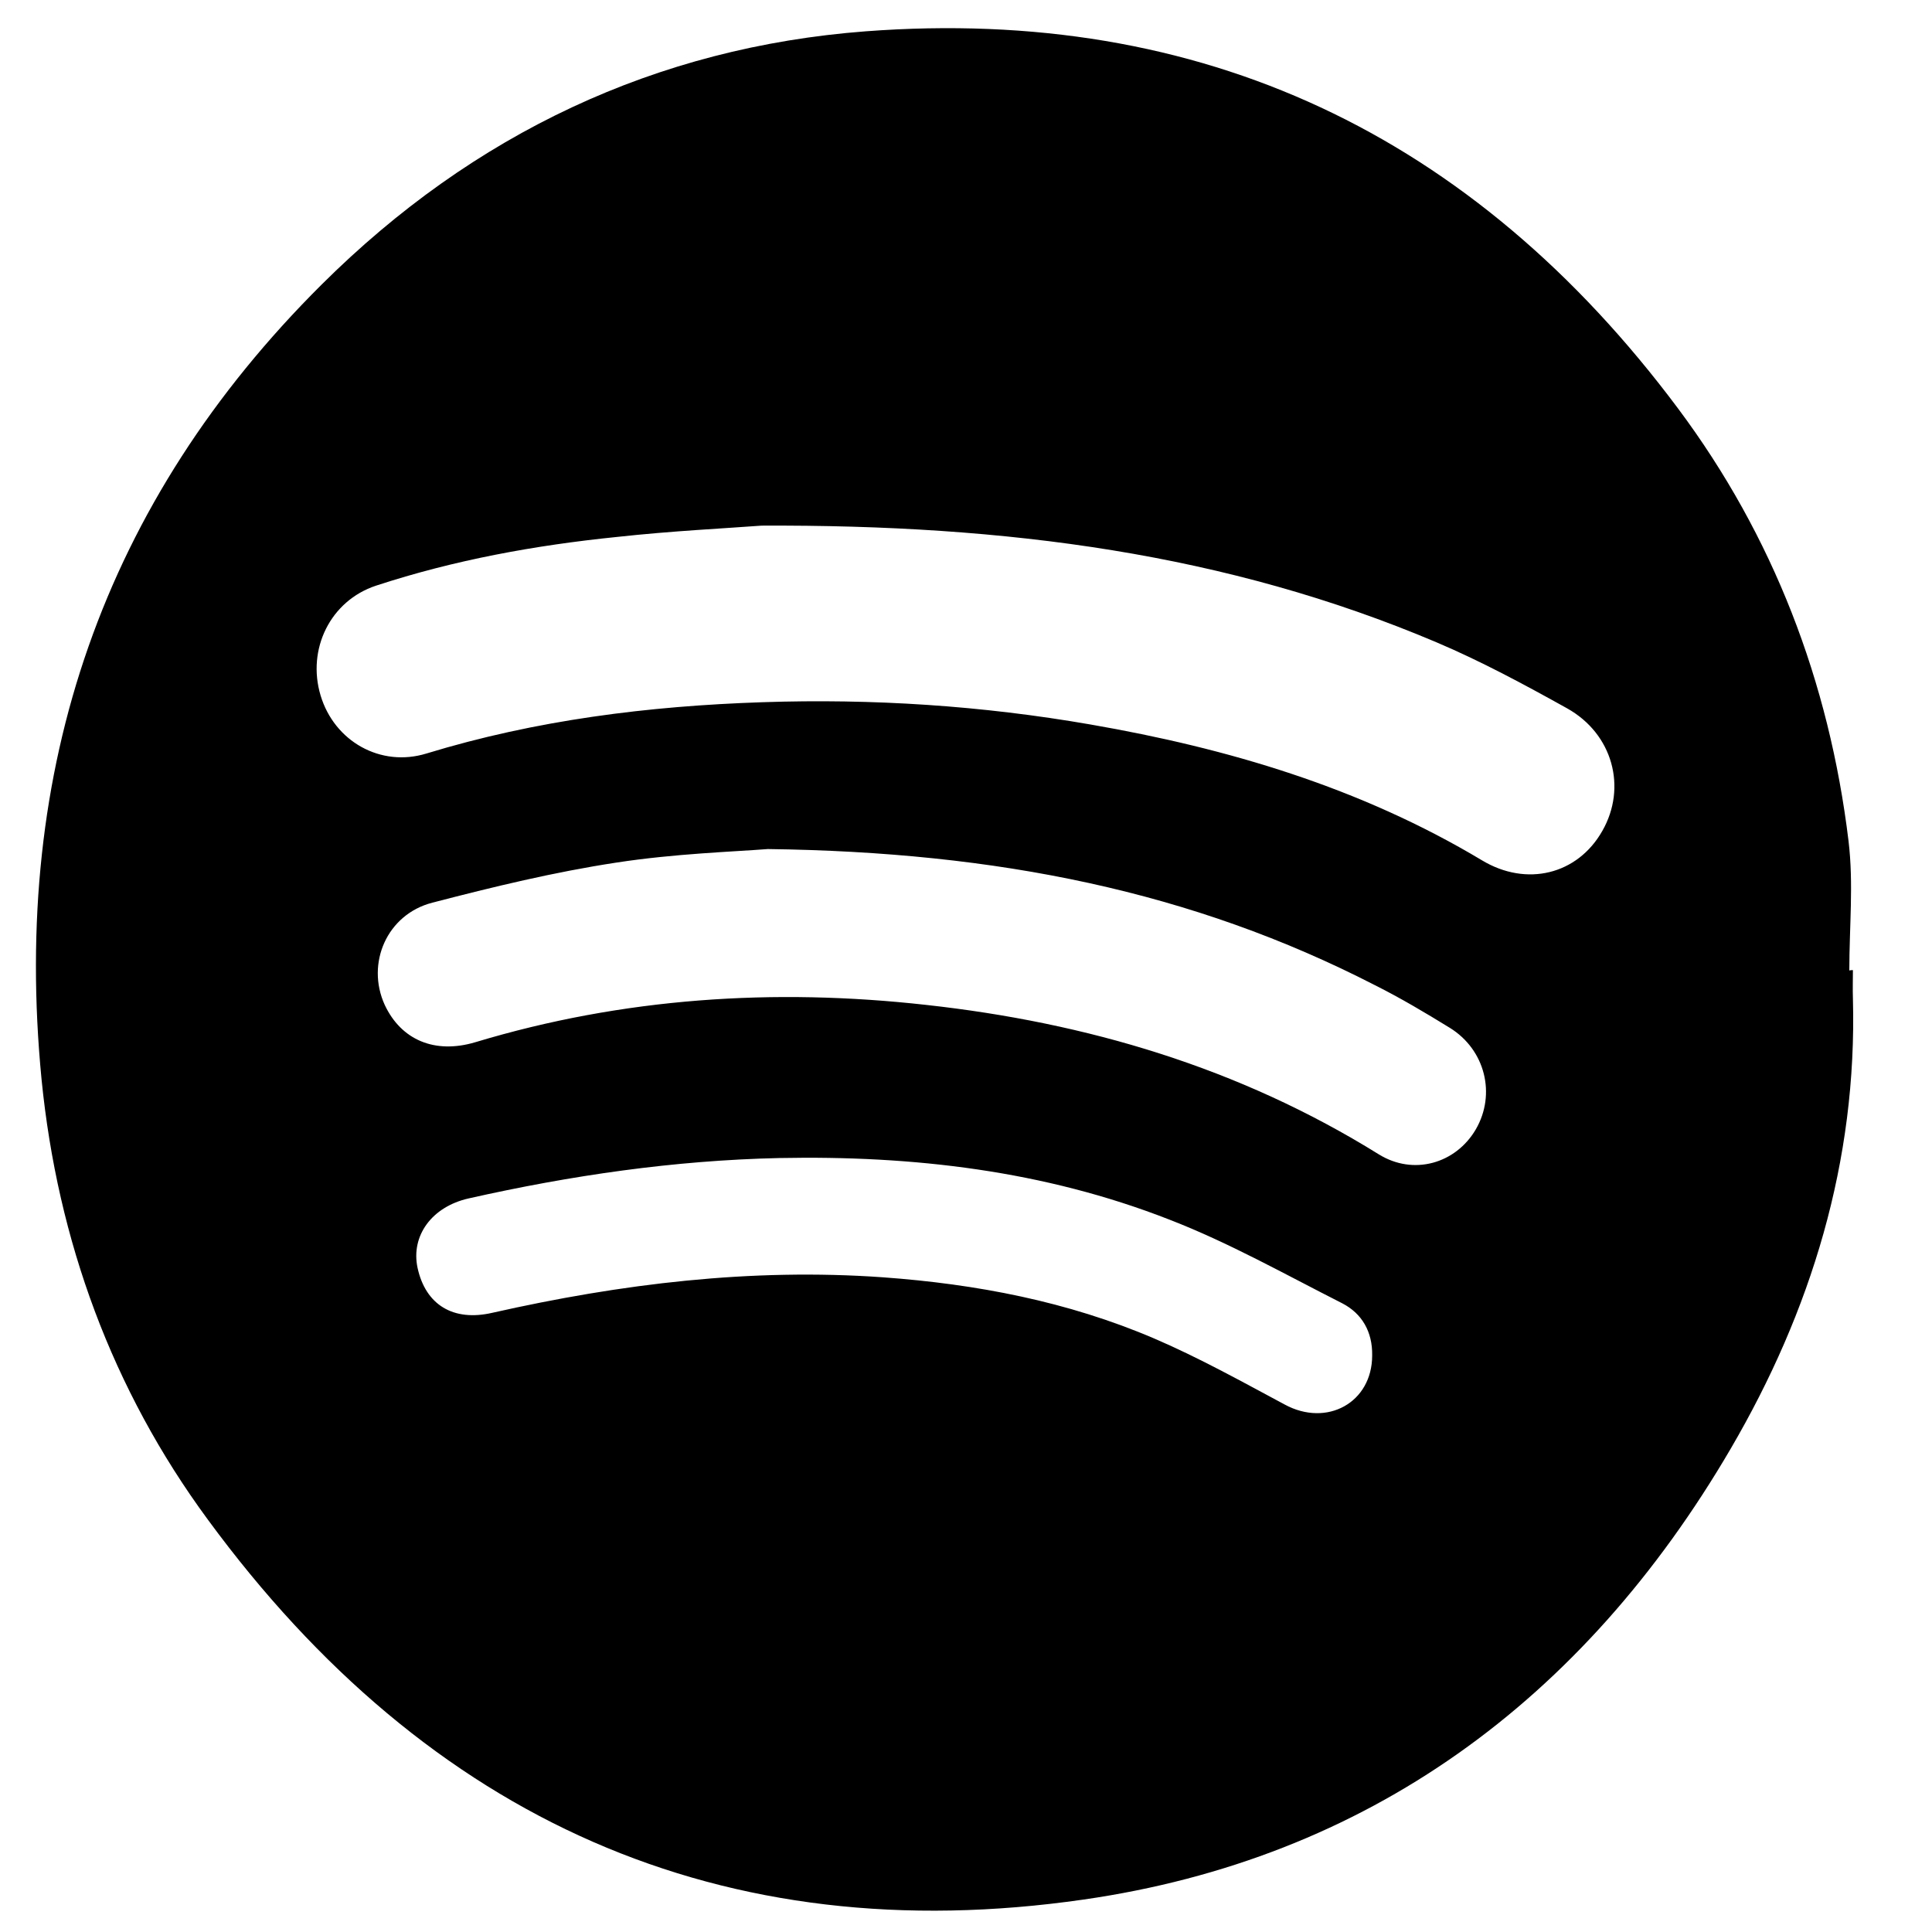 <svg width="30" height="30" viewBox="0 0 30 30" fill="none" xmlns="http://www.w3.org/2000/svg">
<g clip-path="url(#clip0_143_3064)">
<path d="M28.772 15.064C28.772 15.211 28.767 15.357 28.772 15.504C28.84 18.035 28.121 20.361 26.875 22.494C24.581 26.42 21.222 28.863 16.827 29.496C11.219 30.305 6.654 28.266 3.227 23.596C1.743 21.58 0.894 19.266 0.645 16.758C0.175 11.93 1.608 7.787 4.995 4.418C7.351 2.074 10.194 0.732 13.445 0.486C18.645 0.094 22.87 2.074 26.059 6.346C27.532 8.32 28.404 10.582 28.704 13.06C28.784 13.723 28.716 14.396 28.716 15.07C28.733 15.064 28.755 15.064 28.772 15.064ZM11.825 8.162C11.287 8.203 10.432 8.244 9.577 8.338C8.308 8.467 7.056 8.695 5.839 9.094C5.131 9.328 4.762 10.078 4.978 10.799C5.193 11.514 5.912 11.918 6.62 11.701C8.325 11.18 10.07 10.963 11.837 10.904C13.547 10.846 15.247 10.957 16.934 11.25C19.064 11.619 21.126 12.229 23.012 13.359C23.703 13.775 24.496 13.582 24.881 12.902C25.266 12.229 25.045 11.396 24.332 10.998C23.669 10.629 22.995 10.266 22.304 9.973C19.053 8.596 15.637 8.145 11.825 8.162ZM11.922 13.184C11.406 13.225 10.477 13.254 9.566 13.395C8.608 13.541 7.662 13.77 6.716 14.016C6.008 14.197 5.68 14.959 5.974 15.604C6.229 16.148 6.75 16.371 7.379 16.184C9.673 15.492 12.018 15.34 14.38 15.604C16.872 15.879 19.24 16.576 21.409 17.924C21.947 18.258 22.604 18.07 22.916 17.537C23.233 16.992 23.063 16.301 22.514 15.961C22.134 15.727 21.749 15.498 21.352 15.299C18.515 13.84 15.485 13.23 11.922 13.184ZM21.307 21.047C21.313 20.678 21.148 20.396 20.843 20.238C19.953 19.787 19.081 19.295 18.158 18.938C16.209 18.176 14.176 17.941 12.097 17.982C10.466 18.018 8.863 18.252 7.277 18.609C6.705 18.738 6.377 19.189 6.484 19.688C6.609 20.262 7.039 20.525 7.645 20.385C9.645 19.934 11.661 19.688 13.712 19.834C15.162 19.939 16.578 20.209 17.92 20.783C18.617 21.082 19.279 21.451 19.948 21.809C20.605 22.166 21.307 21.779 21.307 21.047Z" fill="black"/>
</g>
<defs>
<clipPath id="clip0_143_3064">
<rect width="29" height="30" fill="white" transform="translate(0.056)"/>
</clipPath>
</defs>
</svg>
